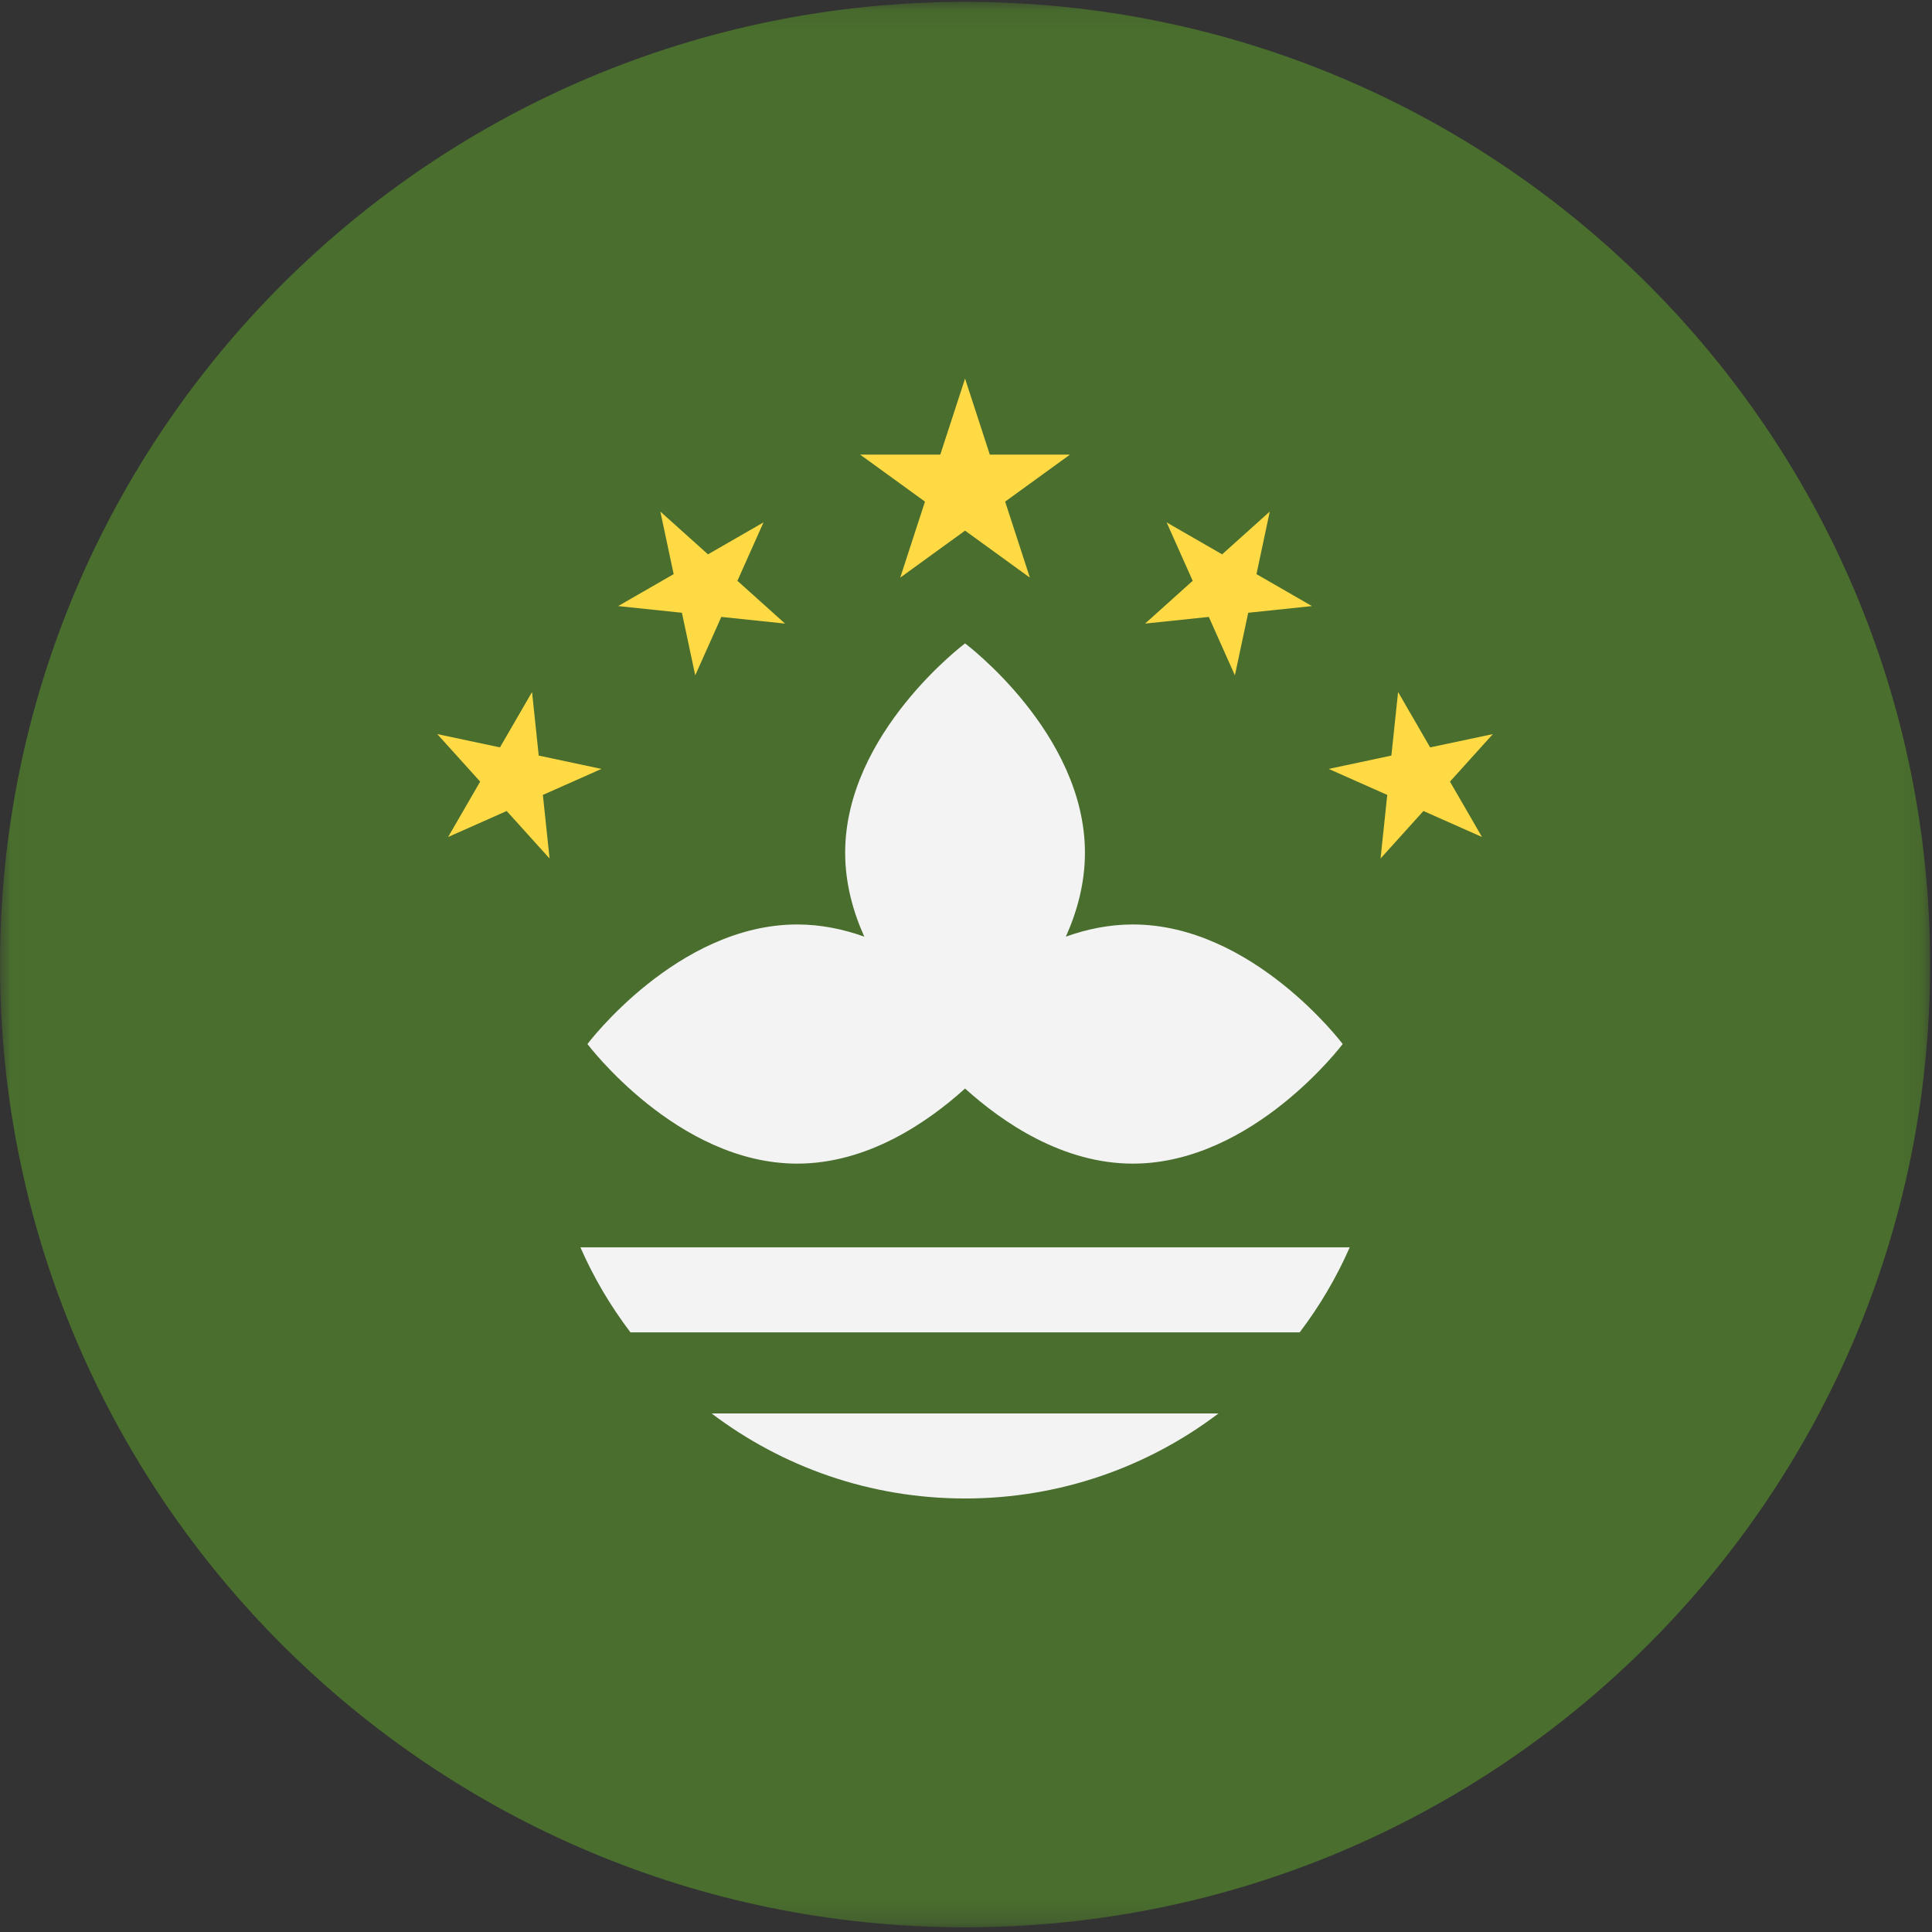 <?xml version="1.0" encoding="UTF-8"?>
<svg width="96px" height="96px" viewBox="0 0 96 96" version="1.1" xmlns="http://www.w3.org/2000/svg" xmlns:xlink="http://www.w3.org/1999/xlink">
    <rect x="0" y="0" width="96" height="96" fill="#333333" stroke="none"/>
    <title>macao</title>
    <desc>designed by Freepik from Flaticon</desc>
    <defs>
        <polygon id="path-1" points="0.014 0.093 0.014 95.767 95.907 95.767 95.907 0.093"></polygon>
    </defs>
    <g id="Page-1" stroke="none" stroke-width="1" fill="none" fill-rule="evenodd">
        <g id="macao">
            <g id="Group-3">
                <mask id="mask-2" fill="white">
                    <use xlink:href="#path-1"></use>
                </mask>
                <g id="Clip-2"></g>
                <path d="M95.907,47.93 C95.907,74.349 74.437,95.767 47.953,95.767 C21.469,95.767 0,74.349 0,47.93 C0,21.51 21.469,0.093 47.953,0.093 C74.437,0.093 95.907,21.51 95.907,47.93 Z" id="Fill-1" fill="#496E2D" mask="url(#mask-2)"></path>
            </g>
            <path d="M56.293,45.936 C55.116,45.936 53.998,46.169 52.961,46.542 C53.529,45.278 53.91,43.872 53.91,42.37 C53.91,36.427 47.953,31.97 47.953,31.97 C47.953,31.97 41.996,36.427 41.996,42.37 C41.996,43.872 42.378,45.278 42.946,46.542 C41.908,46.17 40.791,45.936 39.614,45.936 C33.657,45.936 29.19,51.877 29.19,51.877 C29.19,51.877 33.657,57.82 39.614,57.82 C43.107,57.82 46.085,55.778 47.953,54.088 C49.822,55.778 52.801,57.82 56.293,57.82 C62.25,57.82 66.718,51.877 66.718,51.877 C66.718,51.877 62.25,45.936 56.293,45.936 Z" id="Fill-4" fill="#F3F3F3"></path>
            <polygon id="Fill-5" fill="#FFDA44" points="47.953 18.812 49.184 22.59 53.166 22.59 49.945 24.925 51.174 28.702 47.953 26.367 44.732 28.702 45.962 24.925 42.741 22.59 46.722 22.59"></polygon>
            <polygon id="Fill-6" fill="#FFDA44" points="32.812 25.419 35.179 27.545 37.938 25.957 36.642 28.86 39.009 30.986 35.842 30.654 34.546 33.557 33.884 30.448 30.715 30.116 33.474 28.528"></polygon>
            <polygon id="Fill-7" fill="#FFDA44" points="21.728 36.477 24.843 37.137 26.437 34.385 26.769 37.545 29.885 38.207 26.975 39.499 27.308 42.659 25.176 40.298 22.267 41.59 23.859 38.838"></polygon>
            <polygon id="Fill-8" fill="#FFDA44" points="63.094 25.419 60.727 27.545 57.969 25.957 59.264 28.86 56.898 30.986 60.065 30.654 61.361 33.557 62.023 30.448 65.191 30.116 62.433 28.528"></polygon>
            <polygon id="Fill-9" fill="#FFDA44" points="74.179 36.477 71.063 37.137 69.47 34.385 69.137 37.545 66.022 38.207 68.932 39.499 68.599 42.659 70.73 40.298 73.64 41.59 72.048 38.838"></polygon>
            <path d="M47.953,74.459 C52.685,74.459 57.047,72.885 60.545,70.234 L35.361,70.234 C38.86,72.884 43.221,74.459 47.953,74.459 Z" id="Fill-10" fill="#F3F3F3"></path>
            <path d="M28.84,61.98 C29.502,63.491 30.342,64.906 31.327,66.205 L64.58,66.205 C65.566,64.906 66.404,63.491 67.067,61.98 L28.84,61.98 Z" id="Fill-11" fill="#F3F3F3"></path>
        </g>
    </g>
</svg>